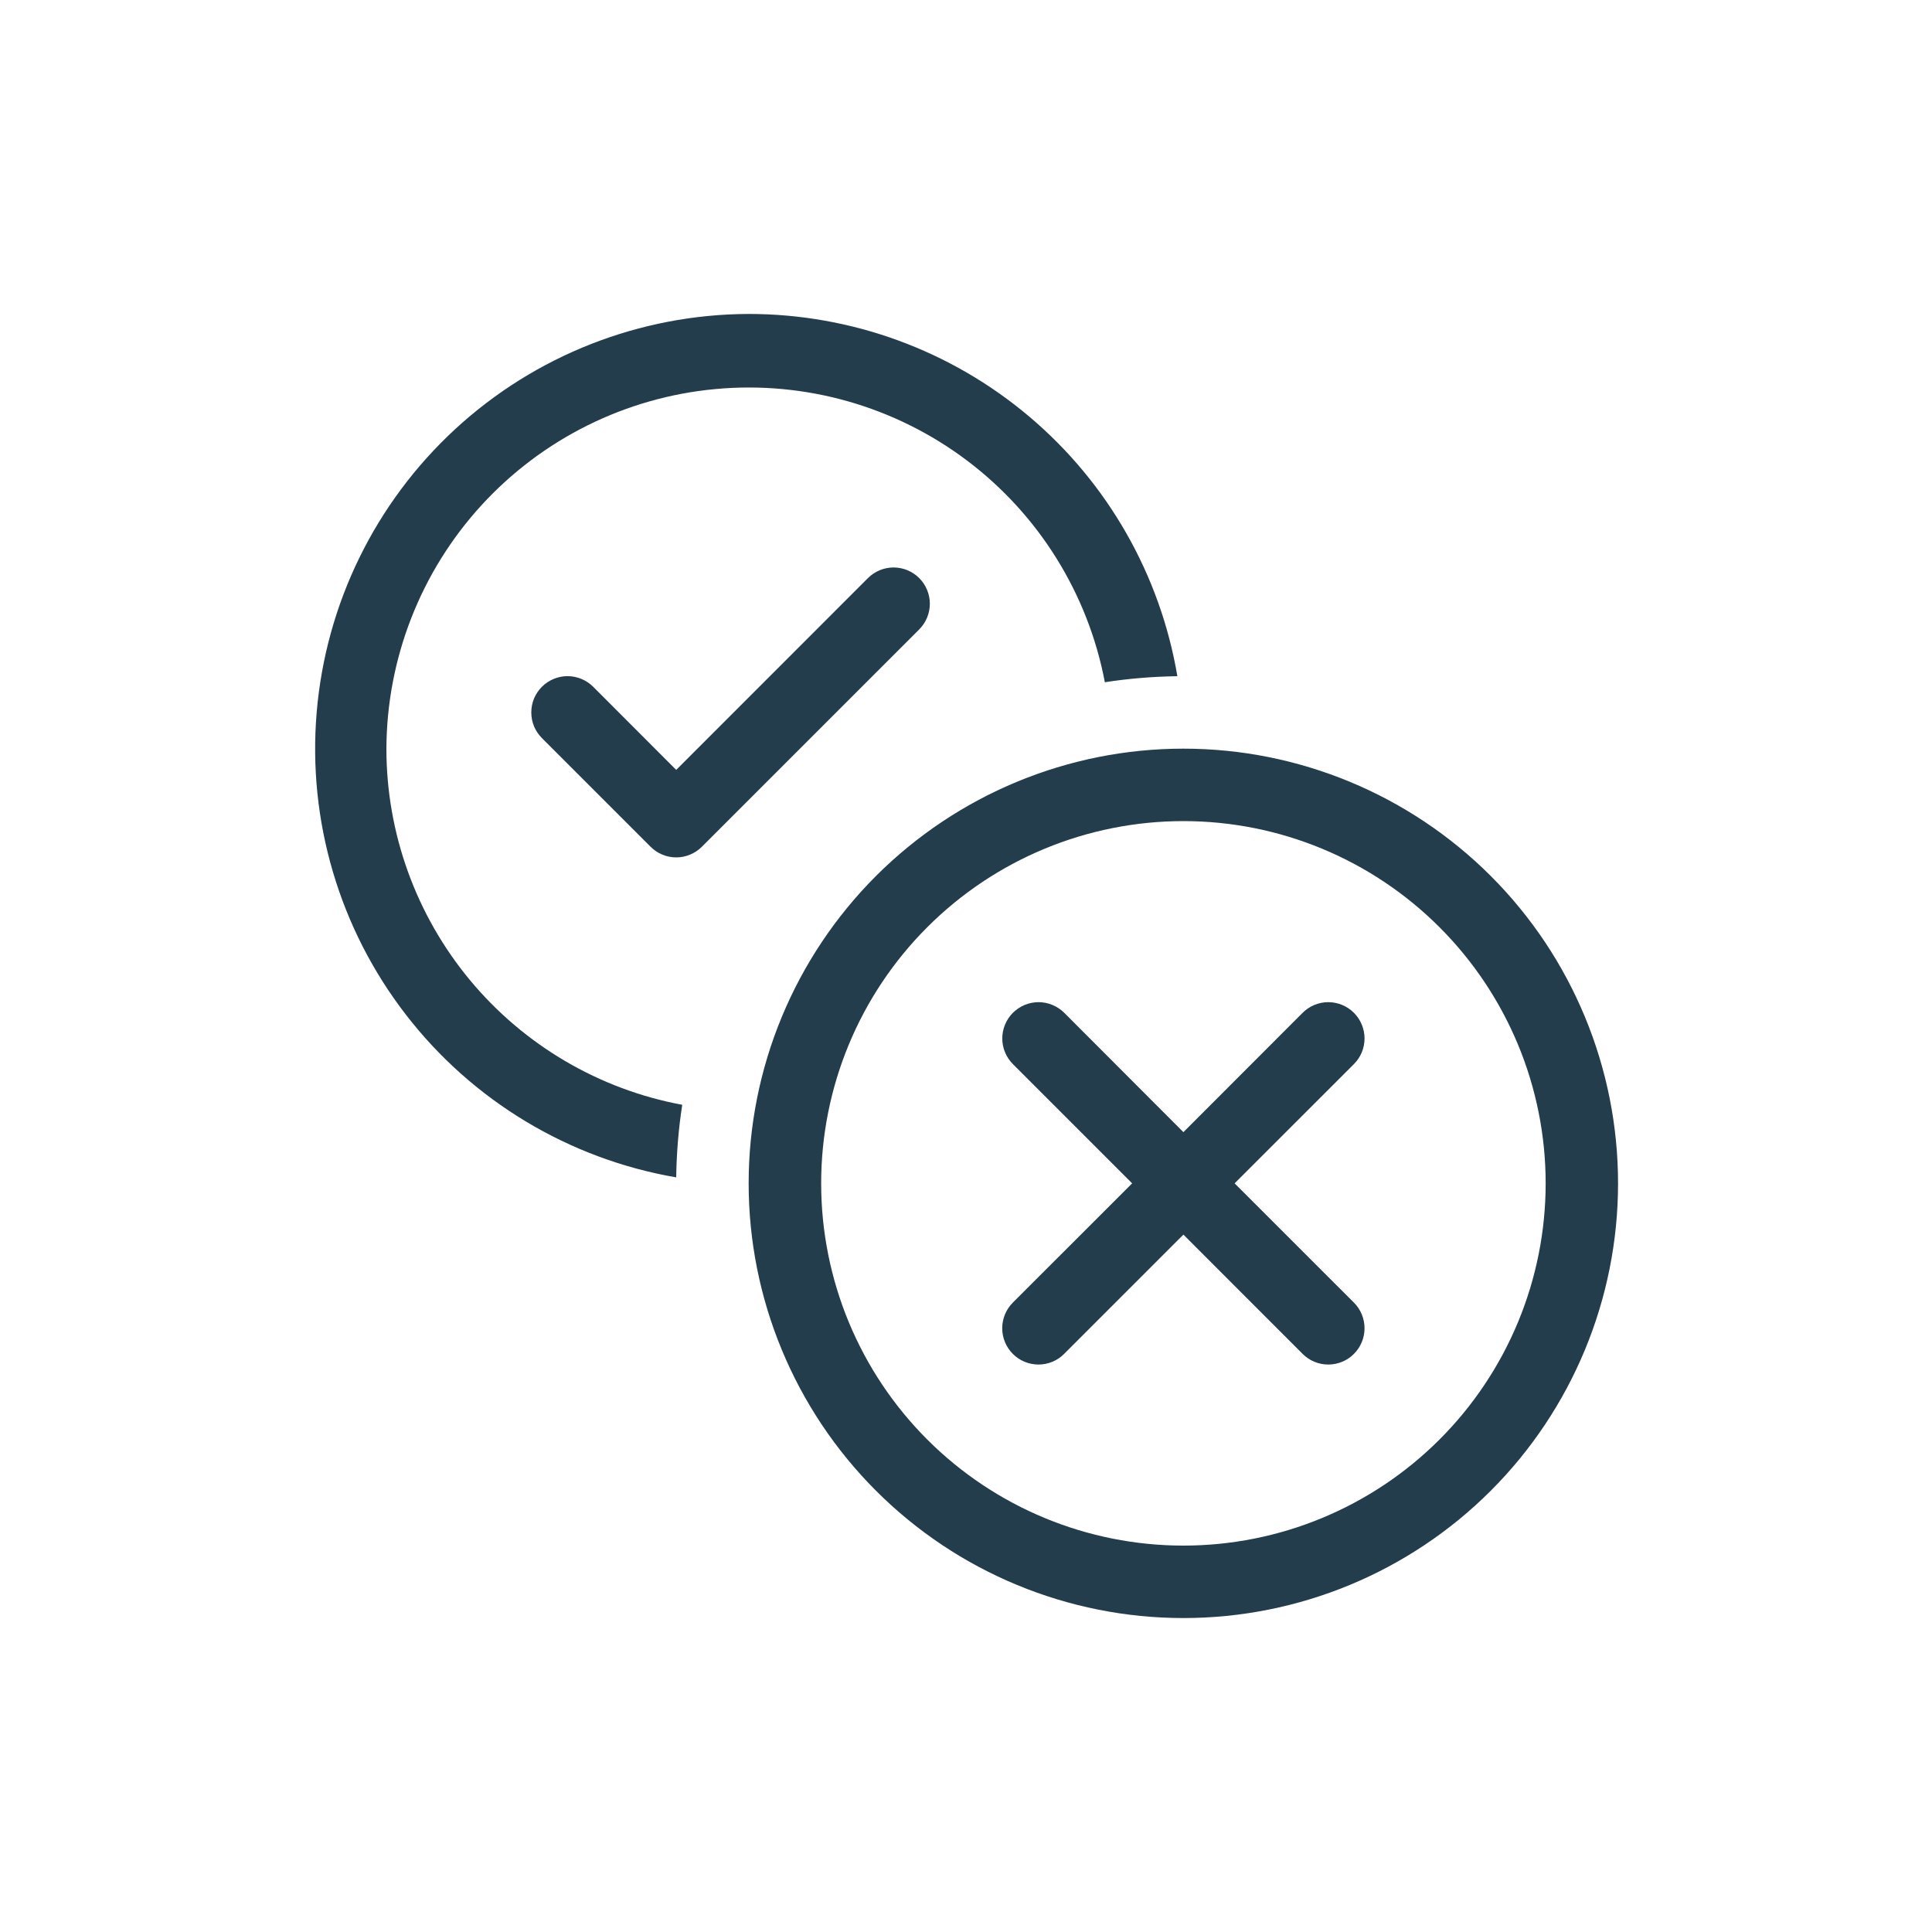 <svg width="32" height="32" viewBox="0 0 32 32" fill="none" xmlns="http://www.w3.org/2000/svg">
<path d="M18.3 11.3C18.021 9.833 17.206 8.523 16.013 7.625C14.821 6.728 13.336 6.306 11.85 6.444C10.364 6.581 8.982 7.268 7.974 8.369C6.967 9.47 6.406 10.908 6.4 12.4C6.4 13.801 6.89 15.157 7.785 16.235C8.68 17.312 9.923 18.043 11.3 18.299C11.239 18.691 11.206 19.092 11.2 19.501C9.424 19.195 7.827 18.235 6.725 16.809C5.622 15.383 5.094 13.596 5.245 11.8C5.396 10.004 6.214 8.33 7.539 7.108C8.864 5.886 10.598 5.206 12.4 5.2C14.102 5.2 15.749 5.802 17.049 6.901C18.349 7.999 19.217 9.522 19.501 11.2C19.093 11.206 18.692 11.239 18.3 11.3ZM17.627 16.775C17.514 16.663 17.361 16.599 17.202 16.599C17.042 16.599 16.89 16.663 16.777 16.775C16.664 16.888 16.601 17.041 16.601 17.2C16.601 17.36 16.664 17.512 16.777 17.625L18.752 19.6L16.776 21.575C16.663 21.688 16.6 21.841 16.6 22C16.6 22.16 16.663 22.312 16.776 22.425C16.888 22.538 17.041 22.601 17.201 22.601C17.36 22.601 17.513 22.538 17.625 22.425L19.601 20.449L21.576 22.425C21.688 22.538 21.841 22.601 22 22.601C22.16 22.601 22.313 22.538 22.425 22.425C22.538 22.312 22.601 22.16 22.601 22C22.601 21.841 22.538 21.688 22.425 21.575L20.449 19.6L22.425 17.625C22.538 17.512 22.601 17.36 22.601 17.2C22.601 17.041 22.538 16.888 22.425 16.775C22.313 16.663 22.16 16.599 22 16.599C21.841 16.599 21.688 16.663 21.576 16.775L19.601 18.752L17.627 16.775ZM19.601 26.8C21.51 26.8 23.341 26.042 24.692 24.691C26.042 23.341 26.8 21.51 26.8 19.6C26.8 17.691 26.042 15.859 24.692 14.509C23.341 13.159 21.51 12.4 19.601 12.4C17.691 12.4 15.86 13.159 14.509 14.509C13.159 15.859 12.4 17.691 12.4 19.6C12.4 21.51 13.159 23.341 14.509 24.691C15.86 26.042 17.691 26.8 19.601 26.8ZM19.601 25.6C18.009 25.6 16.483 24.968 15.358 23.843C14.233 22.718 13.601 21.192 13.601 19.6C13.601 18.009 14.233 16.483 15.358 15.358C16.483 14.232 18.009 13.6 19.601 13.6C21.192 13.6 22.718 14.232 23.843 15.358C24.968 16.483 25.601 18.009 25.601 19.6C25.601 21.192 24.968 22.718 23.843 23.843C22.718 24.968 21.192 25.6 19.601 25.6ZM15.225 10.425C15.338 10.312 15.401 10.159 15.401 10C15.401 9.841 15.338 9.688 15.225 9.575C15.113 9.463 14.96 9.399 14.8 9.399C14.641 9.399 14.488 9.463 14.376 9.575L11.2 12.752L9.825 11.375C9.769 11.32 9.703 11.275 9.63 11.245C9.557 11.215 9.479 11.199 9.4 11.199C9.322 11.199 9.243 11.215 9.171 11.245C9.098 11.275 9.031 11.32 8.976 11.375C8.92 11.431 8.876 11.497 8.845 11.57C8.815 11.643 8.8 11.721 8.8 11.8C8.8 11.879 8.815 11.957 8.845 12.03C8.876 12.103 8.92 12.169 8.976 12.225L10.776 14.025C10.831 14.081 10.898 14.125 10.97 14.155C11.043 14.186 11.121 14.201 11.2 14.201C11.279 14.201 11.357 14.186 11.43 14.155C11.503 14.125 11.569 14.081 11.625 14.025L15.225 10.425Z" fill="#233D4D"/>
</svg>
